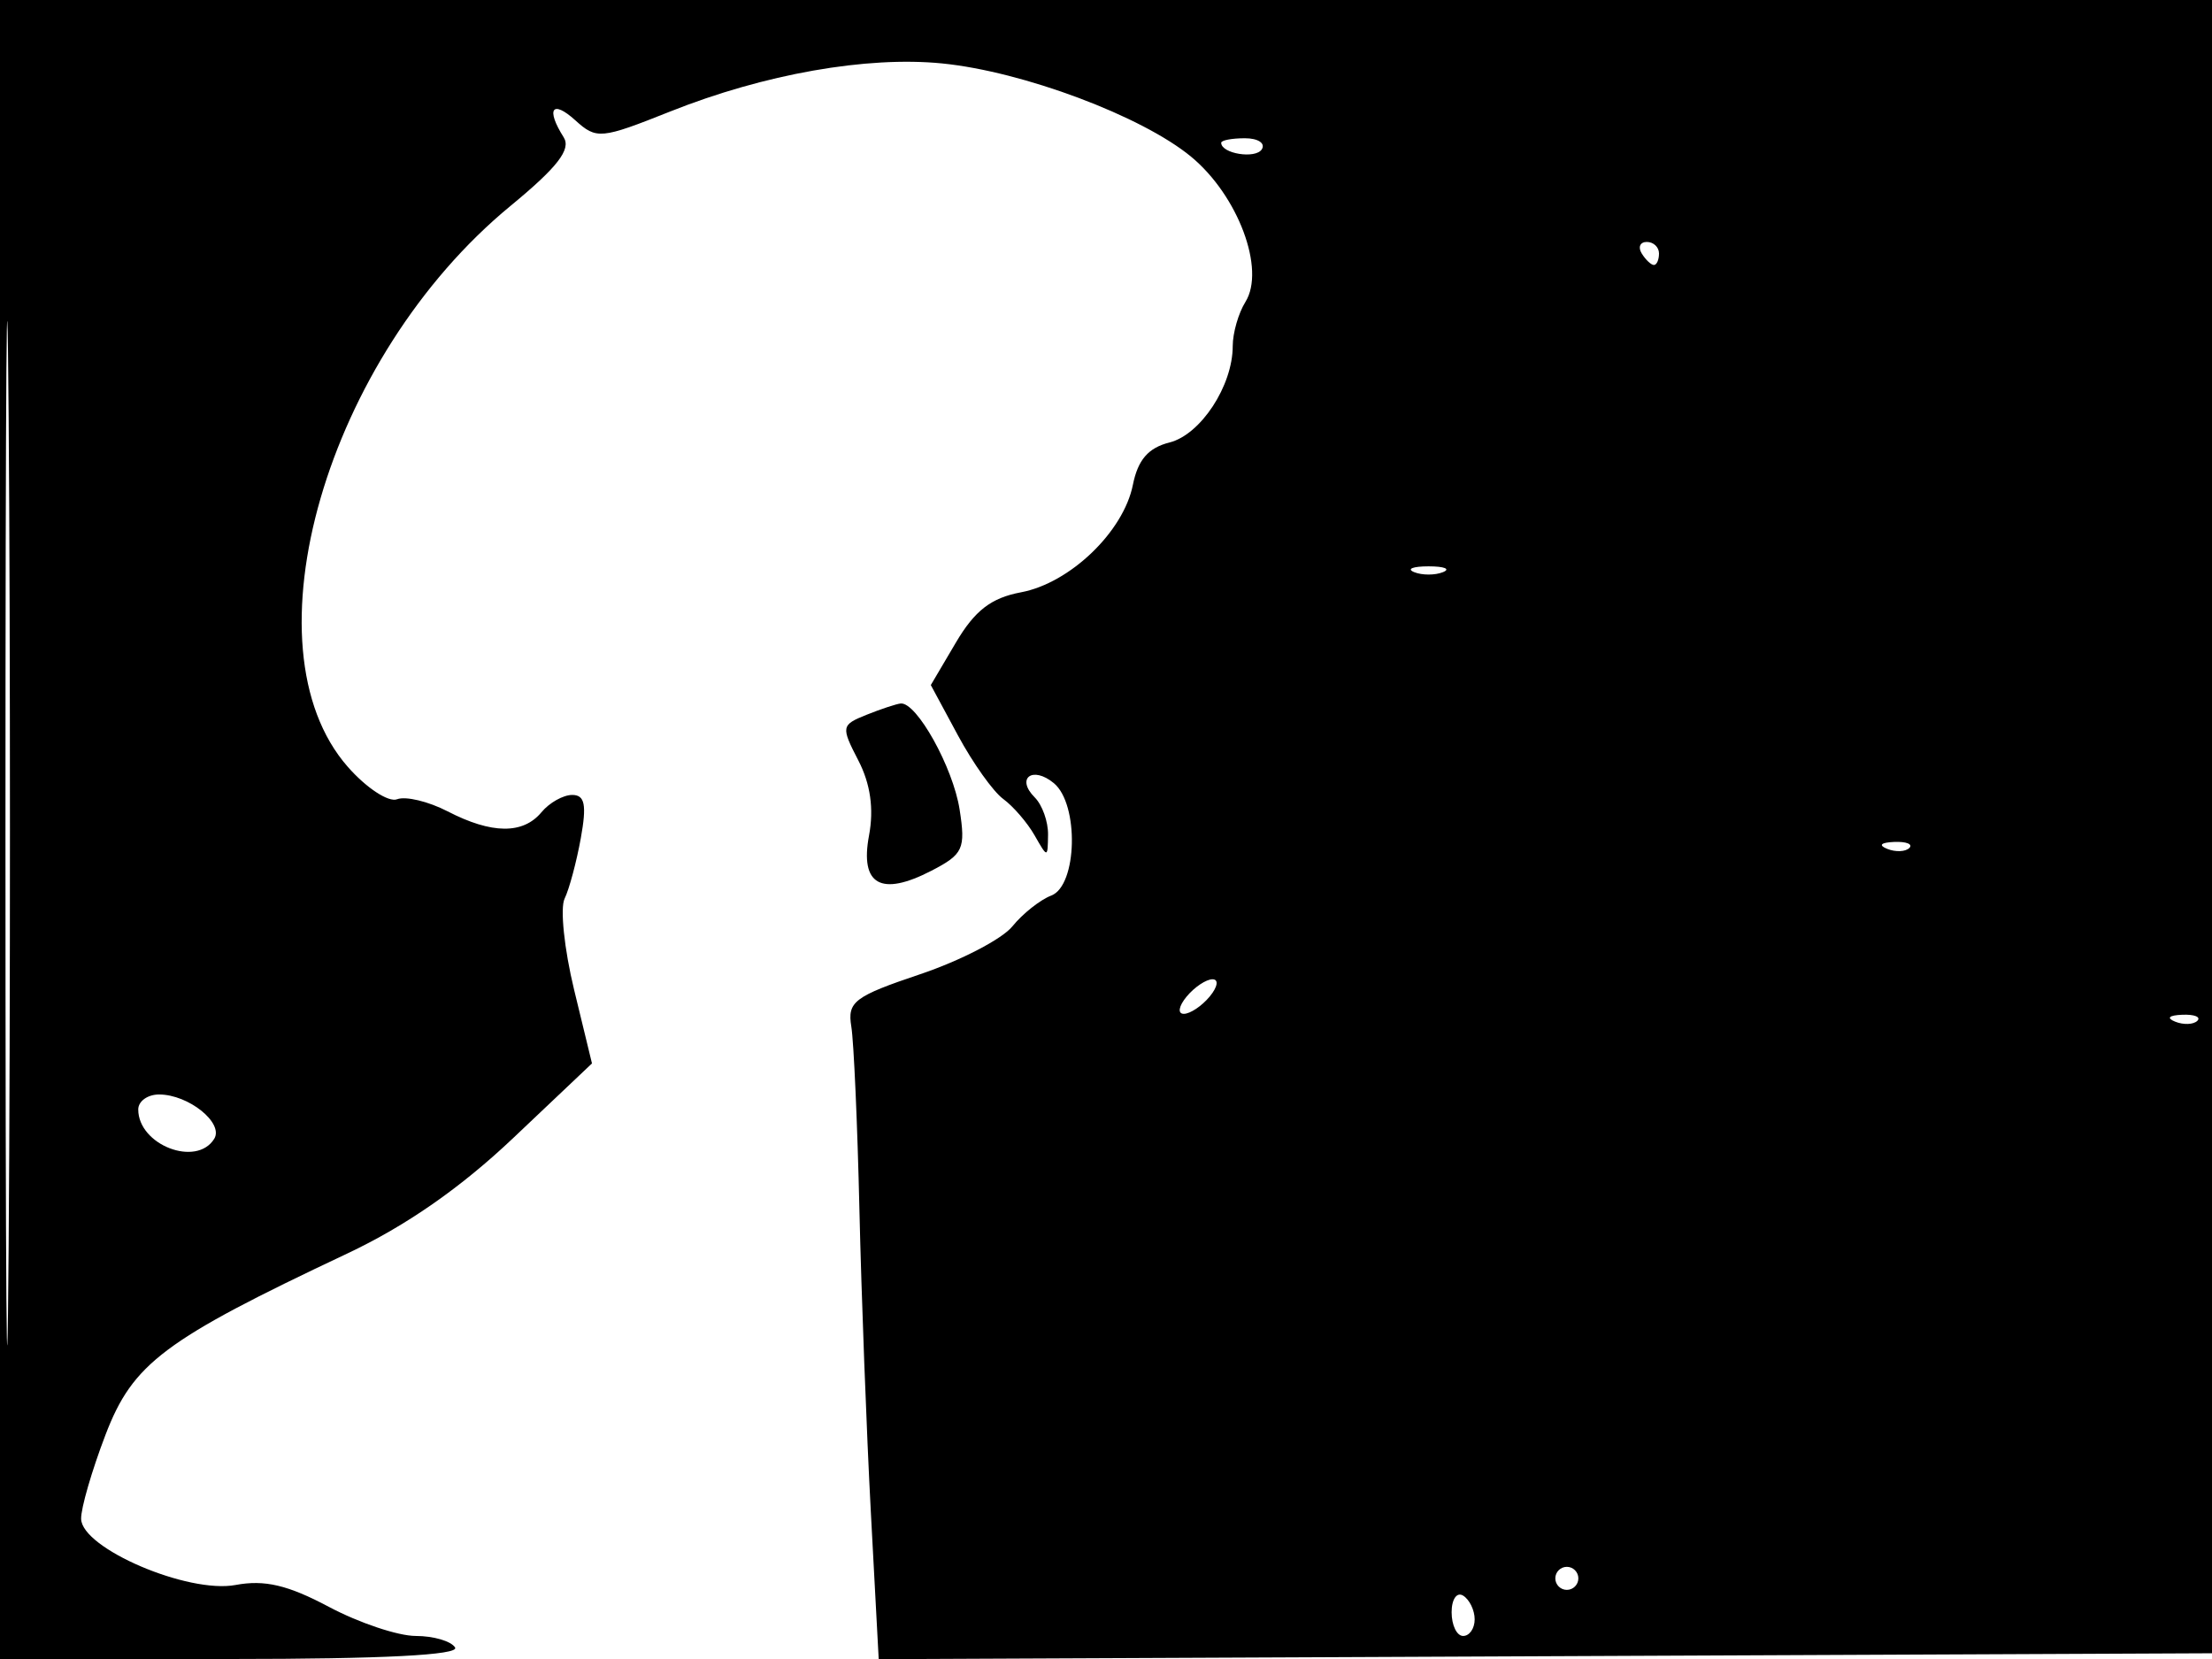 <svg xmlns="http://www.w3.org/2000/svg" width="192" height="144" viewBox="0 0 192 144" version="1.1">
	<path d="M 0 72 L 0 144 20.059 144 C 33.177 144, 39.904 143.654, 39.500 143 C 39.160 142.450, 37.626 142, 36.090 142 C 34.554 142, 31.160 140.863, 28.547 139.474 C 24.981 137.578, 22.961 137.104, 20.450 137.575 C 16.323 138.350, 7.104 134.406, 7.041 131.839 C 7.018 130.925, 7.970 127.644, 9.155 124.546 C 11.535 118.327, 14.212 116.319, 30.127 108.813 C 35.260 106.392, 39.984 103.103, 44.569 98.759 L 51.383 92.304 49.830 85.902 C 48.976 82.381, 48.606 78.825, 49.007 78 C 49.408 77.175, 50.041 74.813, 50.414 72.750 C 50.936 69.857, 50.766 69, 49.668 69 C 48.885 69, 47.685 69.675, 47 70.500 C 45.400 72.428, 42.681 72.403, 38.860 70.428 C 37.188 69.563, 35.211 69.089, 34.467 69.374 C 33.723 69.660, 31.797 68.394, 30.188 66.561 C 21.043 56.146, 28.327 31.032, 44.308 17.875 C 48.391 14.514, 49.591 12.966, 48.927 11.917 C 47.365 9.449, 47.927 8.624, 49.934 10.440 C 51.782 12.113, 52.147 12.079, 58.184 9.674 C 66.337 6.427, 75.235 4.855, 81.776 5.506 C 88.797 6.205, 99.128 10.077, 103.394 13.608 C 107.472 16.984, 109.863 23.388, 108.099 26.212 C 107.495 27.181, 107 28.901, 107 30.036 C 107 33.489, 104.218 37.729, 101.505 38.409 C 99.669 38.870, 98.767 39.916, 98.333 42.087 C 97.519 46.154, 92.876 50.613, 88.623 51.411 C 86.033 51.897, 84.613 52.991, 82.978 55.761 L 80.794 59.463 83.147 63.829 C 84.441 66.231, 86.210 68.714, 87.077 69.348 C 87.944 69.982, 89.168 71.400, 89.797 72.500 C 90.932 74.488, 90.939 74.488, 90.970 72.450 C 90.986 71.322, 90.467 69.867, 89.817 69.217 C 88.148 67.548, 89.628 66.446, 91.476 67.980 C 93.675 69.805, 93.512 76.867, 91.250 77.733 C 90.287 78.101, 88.768 79.305, 87.873 80.409 C 86.978 81.512, 83.378 83.380, 79.873 84.560 C 74.149 86.487, 73.540 86.950, 73.893 89.103 C 74.109 90.421, 74.426 97.575, 74.597 105 C 74.768 112.425, 75.215 124.241, 75.589 131.258 L 76.271 144.016 134.385 143.758 L 192.500 143.500 192.757 71.750 L 193.013 0 96.507 0 L 0 0 0 72 M 0.474 72.500 C 0.474 112.100, 0.598 128.154, 0.750 108.176 C 0.901 88.198, 0.901 55.798, 0.750 36.176 C 0.598 16.554, 0.474 32.900, 0.474 72.500 M 106 12.393 C 106 13.342, 108.993 13.820, 109.527 12.956 C 109.852 12.430, 109.191 12, 108.059 12 C 106.927 12, 106 12.177, 106 12.393 M 142.500 22 C 142.840 22.550, 143.316 23, 143.559 23 C 143.802 23, 144 22.550, 144 22 C 144 21.450, 143.523 21, 142.941 21 C 142.359 21, 142.160 21.450, 142.500 22 M 122.750 49.662 C 123.438 49.940, 124.563 49.940, 125.250 49.662 C 125.938 49.385, 125.375 49.158, 124 49.158 C 122.625 49.158, 122.063 49.385, 122.750 49.662 M 75.214 62.044 C 73.014 62.928, 72.988 63.075, 74.505 66.009 C 75.555 68.040, 75.864 70.210, 75.431 72.517 C 74.626 76.805, 76.466 77.845, 80.848 75.579 C 83.610 74.150, 83.825 73.682, 83.292 70.256 C 82.725 66.616, 79.567 60.935, 78.182 61.063 C 77.807 61.098, 76.472 61.540, 75.214 62.044 M 163.813 73.683 C 164.534 73.972, 165.397 73.936, 165.729 73.604 C 166.061 73.272, 165.471 73.036, 164.417 73.079 C 163.252 73.127, 163.015 73.364, 163.813 73.683 M 103 86.500 C 102.306 87.337, 102.197 88, 102.755 88 C 103.305 88, 104.315 87.325, 105 86.500 C 105.694 85.663, 105.803 85, 105.245 85 C 104.695 85, 103.685 85.675, 103 86.500 M 188.813 88.683 C 189.534 88.972, 190.397 88.936, 190.729 88.604 C 191.061 88.272, 190.471 88.036, 189.417 88.079 C 188.252 88.127, 188.015 88.364, 188.813 88.683 M 12 96.300 C 12 99.384, 17.055 101.337, 18.594 98.848 C 19.442 97.475, 16.364 95, 13.809 95 C 12.814 95, 12 95.585, 12 96.300 M 135 137 C 135 137.550, 135.450 138, 136 138 C 136.550 138, 137 137.550, 137 137 C 137 136.450, 136.550 136, 136 136 C 135.450 136, 135 136.450, 135 137 M 126 139.941 C 126 141.073, 126.450 142, 127 142 C 127.550 142, 128 141.352, 128 140.559 C 128 139.766, 127.550 138.840, 127 138.500 C 126.450 138.160, 126 138.809, 126 139.941" stroke="none" fill="black" fill-rule="evenodd"/>
</svg>